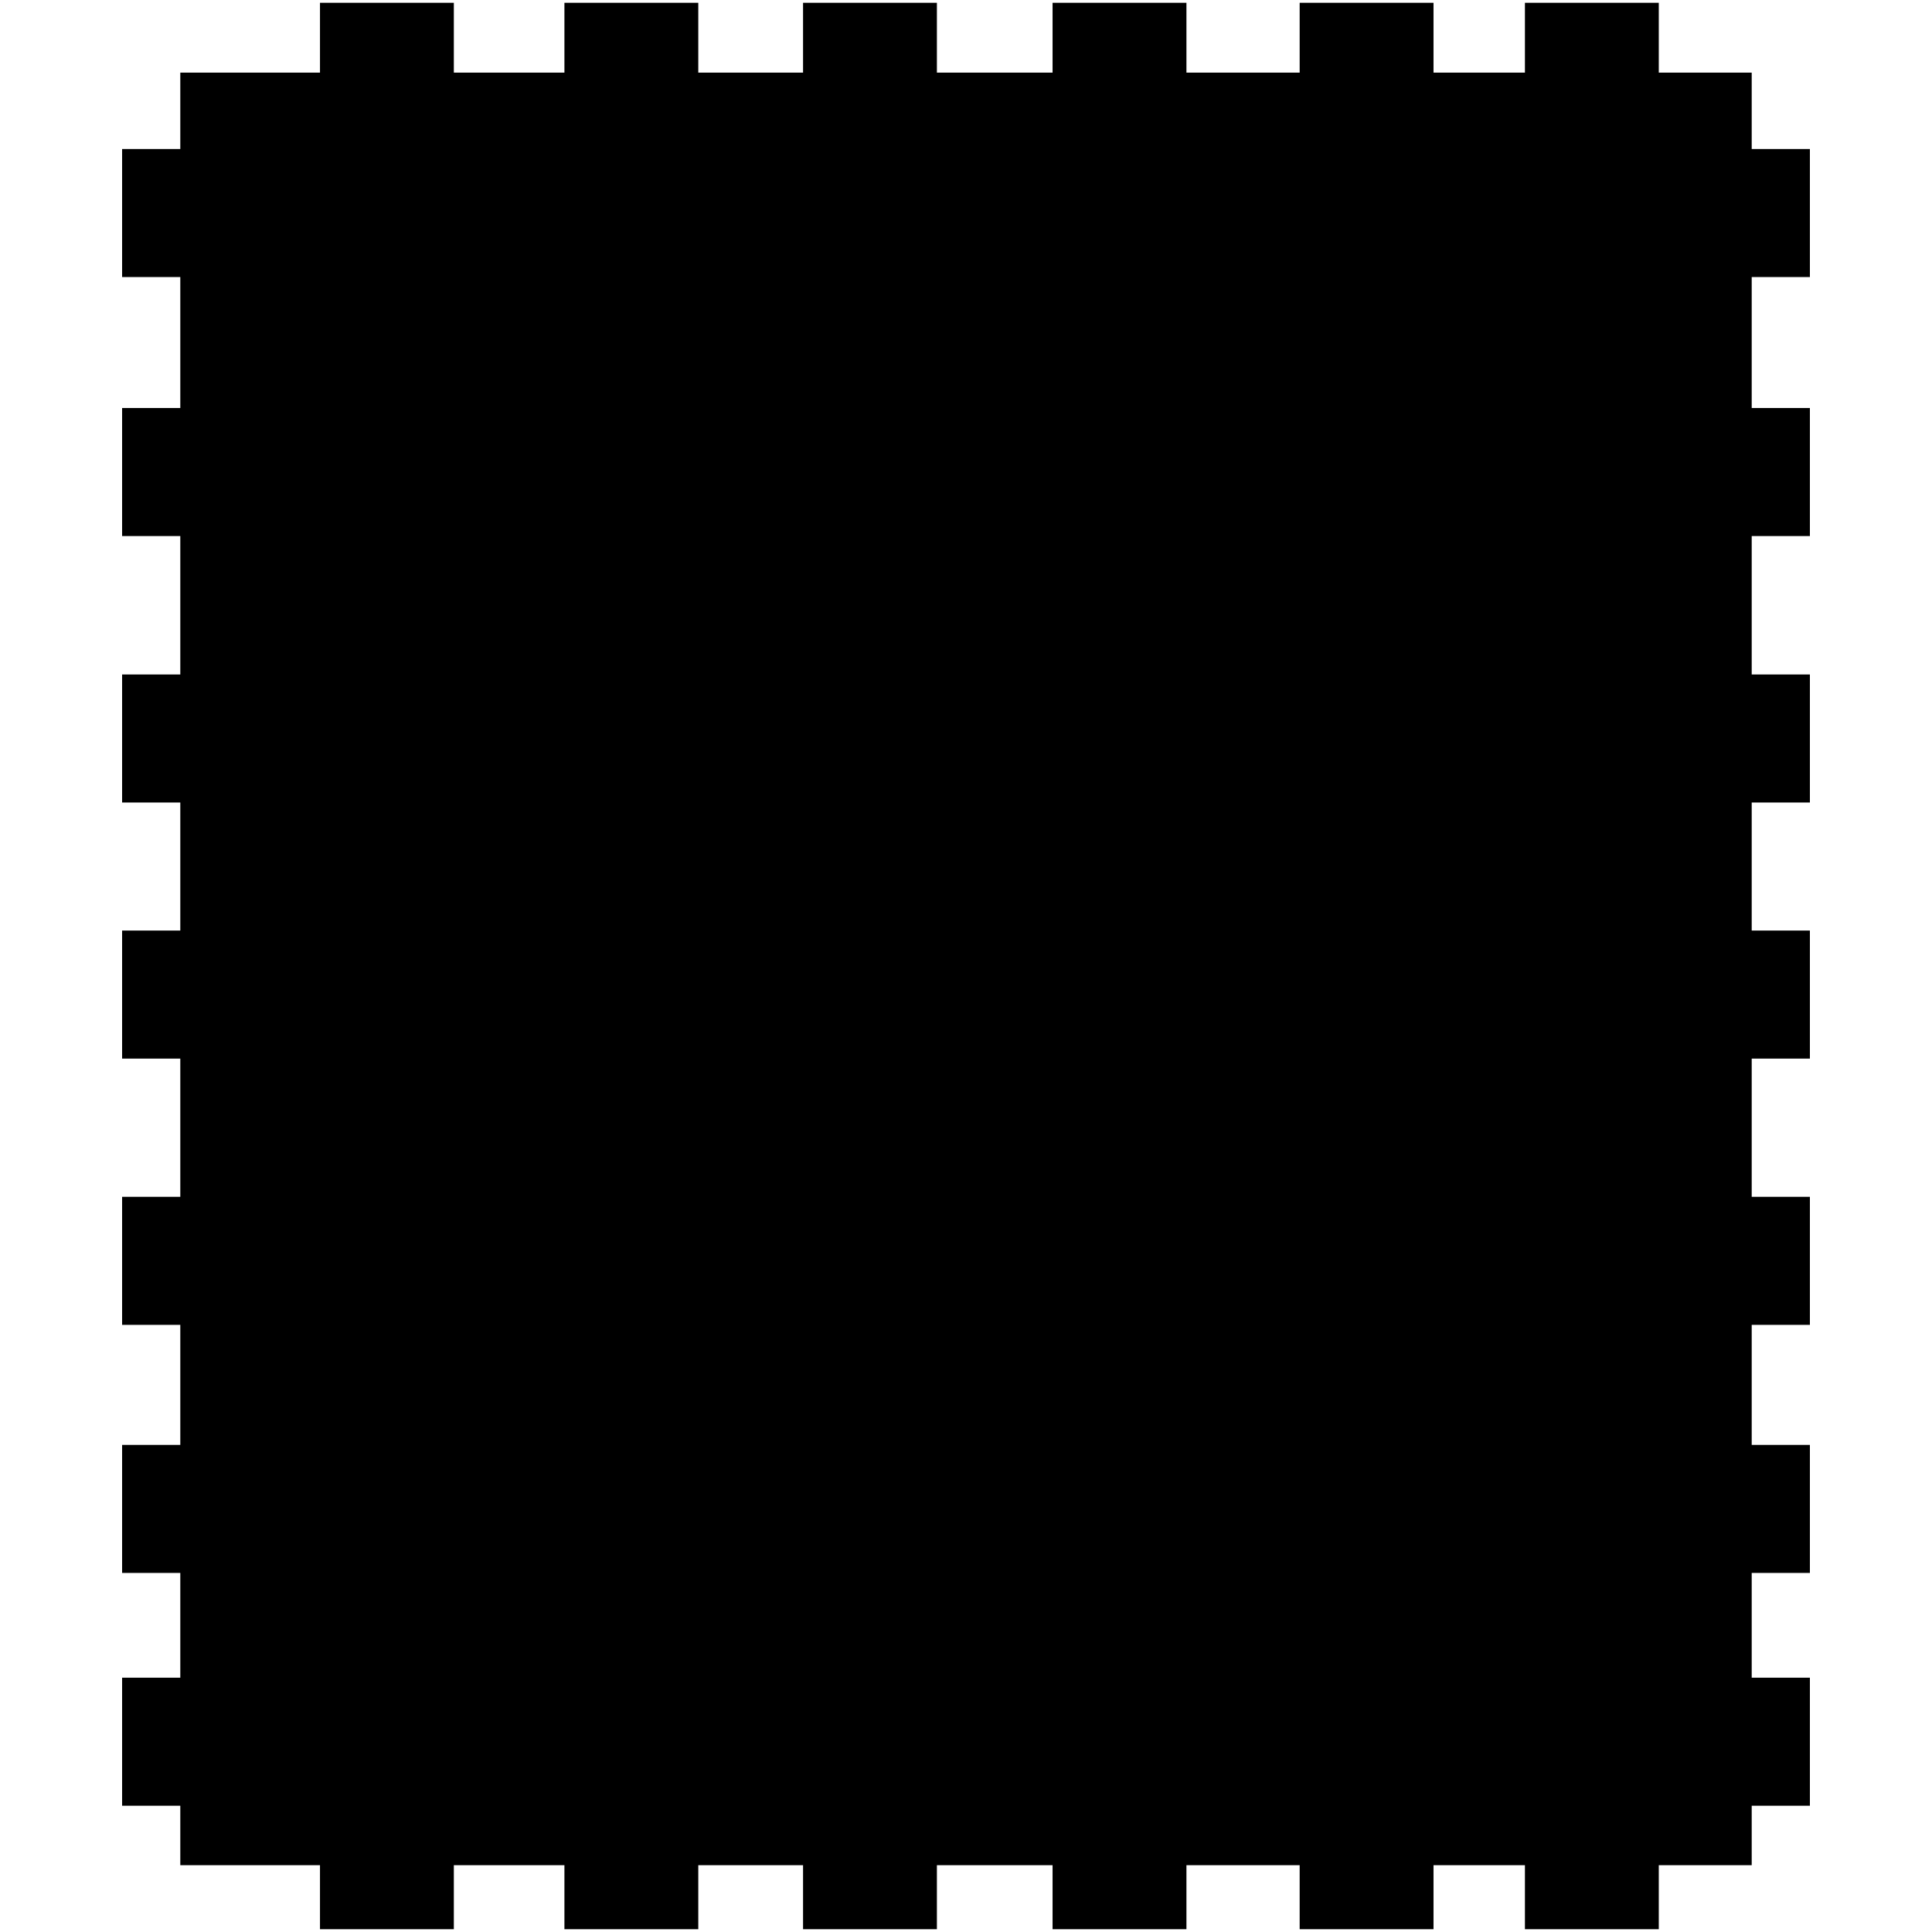 <?xml version="1.0" encoding="utf-8"?>
<!-- Generator: Adobe Illustrator 16.0.0, SVG Export Plug-In . SVG Version: 6.00 Build 0)  -->
<!DOCTYPE svg PUBLIC "-//W3C//DTD SVG 1.1//EN" "http://www.w3.org/Graphics/SVG/1.1/DTD/svg11.dtd">
<svg version="1.1" id="Calque_1" xmlns="http://www.w3.org/2000/svg" xmlns:xlink="http://www.w3.org/1999/xlink" x="0px" y="0px"
	 width="595.279px" height="595.281px" viewBox="0 0 595.279 595.281" enable-background="new 0 0 595.279 595.281"
	 xml:space="preserve">
<polygon points="557.657,85.367 557.657,45.916 539.728,45.916 539.728,22.38 511.097,22.38 511.097,0.861 469.853,0.861 
	469.853,22.38 441.689,22.38 441.689,0.861 400.446,0.861 400.446,22.38 365.56,22.38 365.56,0.861 324.314,0.861 324.314,22.38 
	288.675,22.38 288.675,0.861 247.431,0.861 247.431,22.38 215.152,22.38 215.152,0.861 173.908,0.861 173.908,22.38 139.836,22.38 
	139.836,0.861 98.592,0.861 98.592,22.38 55.554,22.38 55.554,45.916 37.622,45.916 37.622,85.367 55.554,85.367 55.554,125.715 
	37.622,125.715 37.622,165.166 55.554,165.166 55.554,207.818 37.622,207.818 37.622,247.268 55.554,247.268 55.554,286.72 
	37.622,286.72 37.622,326.171 55.554,326.171 55.554,368.759 37.622,368.759 37.622,408.212 55.554,408.212 55.554,445.197 
	37.622,445.197 37.622,484.648 55.554,484.648 55.554,516.923 37.622,516.923 37.622,556.376 55.554,556.376 55.554,574.695 
	98.592,574.695 98.592,594.419 139.836,594.419 139.836,574.695 173.908,574.695 173.908,594.419 215.152,594.419 215.152,574.695 
	247.431,574.695 247.431,594.419 288.675,594.419 288.675,574.695 324.314,574.695 324.314,594.419 365.56,594.419 365.56,574.695 
	400.446,574.695 400.446,594.419 441.689,594.419 441.689,574.695 469.853,574.695 469.853,594.419 511.097,594.419 
	511.097,574.695 539.728,574.695 539.728,556.376 557.657,556.376 557.657,516.923 539.728,516.923 539.728,484.648 
	557.657,484.648 557.657,445.197 539.728,445.197 539.728,408.212 557.657,408.212 557.657,368.759 539.728,368.759 
	539.728,326.171 557.657,326.171 557.657,286.72 539.728,286.72 539.728,247.268 557.657,247.268 557.657,207.818 539.728,207.818 
	539.728,165.166 557.657,165.166 557.657,125.715 539.728,125.715 539.728,85.367 "/>
</svg>
